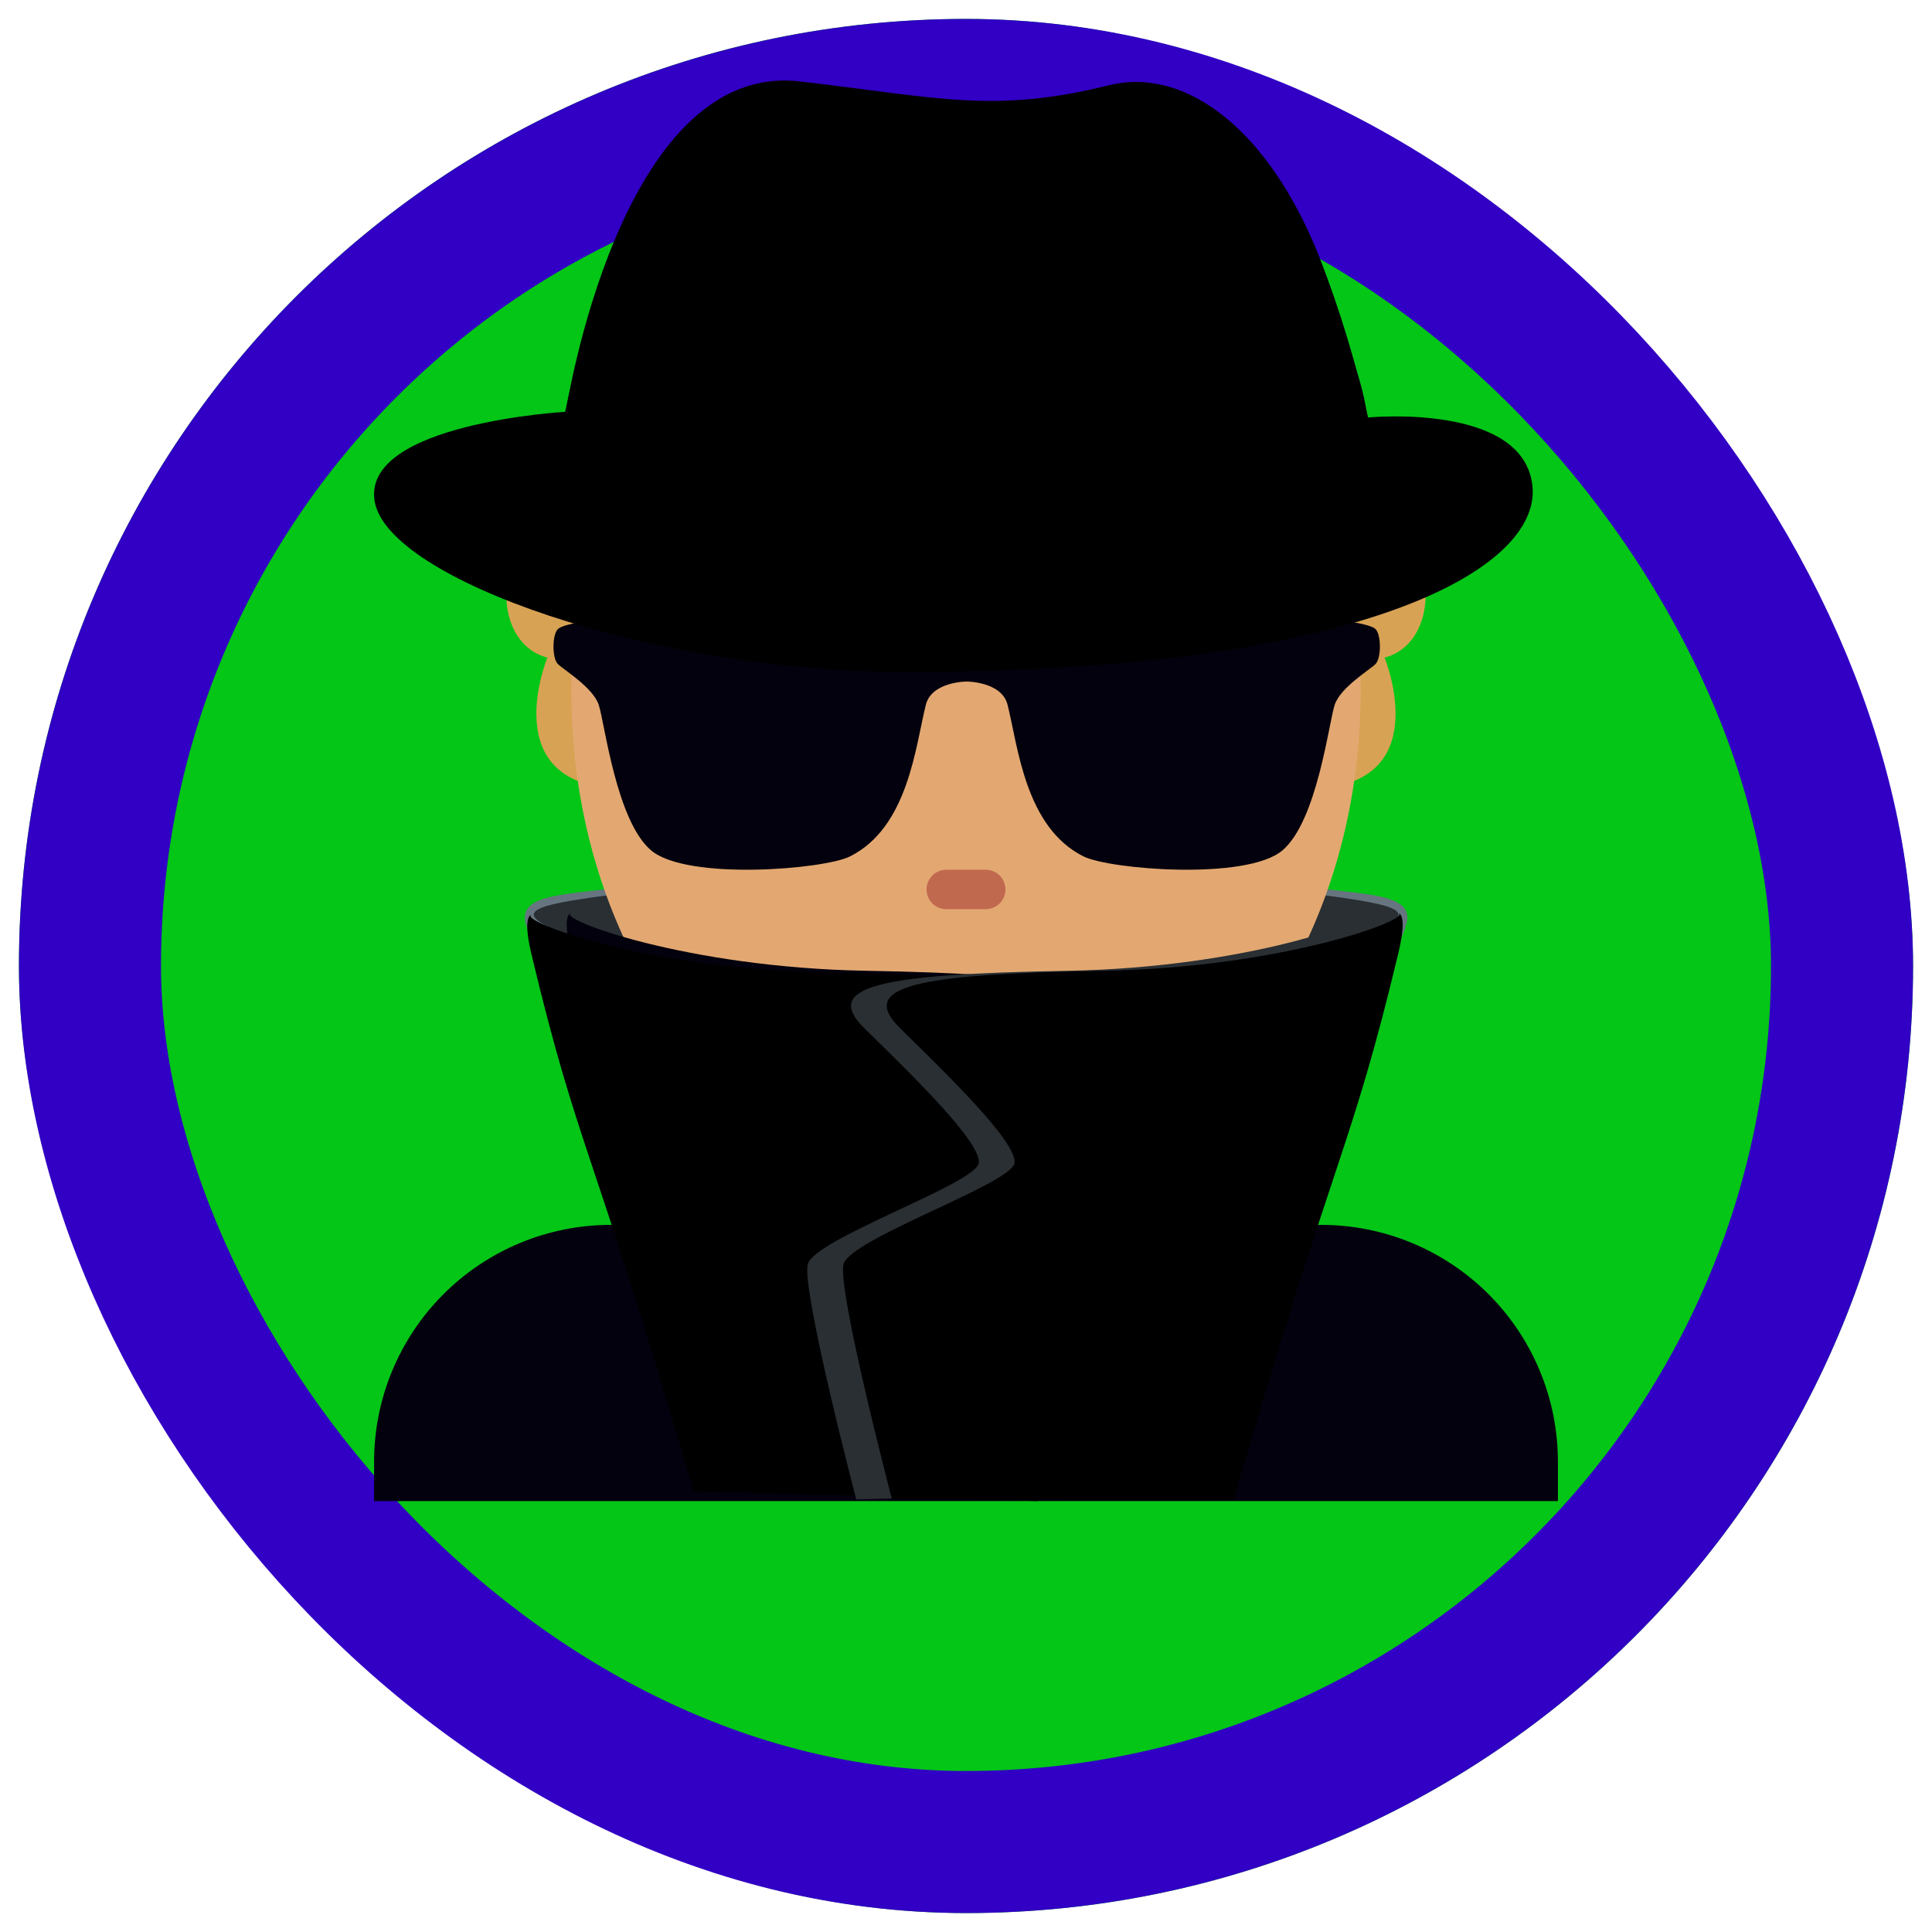<svg width="408" height="408" viewBox="0 0 408 408" fill="none" xmlns="http://www.w3.org/2000/svg">
<g filter="url(#filter0_d_43_68)">
<rect x="4" width="400" height="400" rx="200" fill="#03C617"/>
<rect x="19" y="15" width="370" height="370" rx="185" stroke="#3100C4" stroke-width="30"/>
</g>
<path d="M276.917 187.293C286.817 189.026 298.742 188.368 297.05 194.935C293.058 210.385 275.35 204.66 272.225 204.835C269.1 205.001 276.917 187.293 276.917 187.293Z" fill="#66757F"/>
<path d="M279.517 189.043C295.142 191.126 300.692 192.51 289.233 197.026C282.8 199.568 270.542 237.051 261.475 231.343C252.417 225.635 279.517 189.043 279.517 189.043Z" fill="#292F33"/>
<path d="M131.125 187.293C121.225 189.026 109.3 188.368 110.992 194.935C114.983 210.385 132.692 204.66 135.817 204.835C138.942 205.001 131.125 187.293 131.125 187.293Z" fill="#66757F"/>
<path d="M128.525 189.043C112.9 191.126 107.35 192.51 118.808 197.026C125.242 199.568 137.5 237.051 146.567 231.343C155.633 225.635 128.525 189.043 128.525 189.043Z" fill="#292F33"/>
<path d="M329 317.001V308.668C329 295.407 323.732 282.689 314.355 273.313C304.979 263.936 292.261 258.668 279 258.668H129C115.739 258.668 103.021 263.936 93.645 273.313C84.268 282.689 79 295.407 79 308.668V317.001H329Z" fill="#04010E"/>
<path d="M154 246.018C167.933 259.143 185.217 267.001 204 267.001C222.783 267.001 240.058 259.135 254 246.018V233.668H154V246.018Z" fill="#EF9645"/>
<path d="M121.125 108.926C104.85 108.926 101.917 135.292 115.592 138.876C115.592 138.876 104.2 166.542 131.867 166.542C127.308 152.542 118.85 129.759 125.358 113.159M286.858 108.926C303.133 108.926 306.067 135.292 292.392 138.876C292.392 138.876 303.783 166.542 276.117 166.542C280.675 152.542 289.133 129.759 282.625 113.159" fill="#D8A254"/>
<path d="M204 250.333C250.024 250.333 287.333 203.696 287.333 146.167C287.333 88.637 250.024 42 204 42C157.976 42 120.667 88.637 120.667 146.167C120.667 203.696 157.976 250.333 204 250.333Z" fill="#E3A871"/>
<path d="M170.667 158.668C168.457 158.668 166.337 157.79 164.774 156.227C163.211 154.664 162.333 152.545 162.333 150.335V142.001C162.333 139.791 163.211 137.672 164.774 136.109C166.337 134.546 168.457 133.668 170.667 133.668C172.877 133.668 174.996 134.546 176.559 136.109C178.122 137.672 179 139.791 179 142.001V150.335C179 152.545 178.122 154.664 176.559 156.227C174.996 157.79 172.877 158.668 170.667 158.668ZM237.333 158.668C235.123 158.668 233.004 157.79 231.441 156.227C229.878 154.664 229 152.545 229 150.335V142.001C229 139.791 229.878 137.672 231.441 136.109C233.004 134.546 235.123 133.668 237.333 133.668C239.543 133.668 241.663 134.546 243.226 136.109C244.789 137.672 245.667 139.791 245.667 142.001V150.335C245.667 152.545 244.789 154.664 243.226 156.227C241.663 157.79 239.543 158.668 237.333 158.668Z" fill="#662113"/>
<path d="M212.333 187.835C212.333 188.94 211.894 190 211.113 190.781C210.332 191.562 209.272 192.001 208.167 192.001H199.833C198.728 192.001 197.668 191.562 196.887 190.781C196.106 190 195.667 188.94 195.667 187.835C195.667 186.73 196.106 185.67 196.887 184.888C197.668 184.107 198.728 183.668 199.833 183.668H208.167C209.272 183.668 210.332 184.107 211.113 184.888C211.894 185.67 212.333 186.73 212.333 187.835Z" fill="#C1694F"/>
<path fill-rule="evenodd" clip-rule="evenodd" d="M117.808 140.234C119.042 141.459 125.208 145.159 126.442 148.851C127.675 152.543 130.15 173.468 137.55 179.626C145.183 185.976 173.967 183.609 179.483 180.868C191.817 174.718 193.333 157.551 195.517 148.851C196.75 143.926 204.15 143.926 204.15 143.926C204.15 143.926 211.55 143.926 212.783 148.851C214.967 157.551 216.483 174.718 228.817 180.859C234.333 183.609 263.117 185.976 270.767 179.634C278.158 173.476 280.625 152.551 281.858 148.851C283.075 145.159 289.258 141.468 290.483 140.234C291.717 139.001 291.717 134.076 290.483 132.843C288.017 130.384 258.917 128.184 227.583 131.609C221.333 132.293 218.958 134.068 204.15 134.068C189.35 134.068 186.967 132.284 180.717 131.609C149.392 128.184 120.283 130.376 117.817 132.843C116.575 134.076 116.575 139.009 117.808 140.234Z" fill="#04010E"/>
<path d="M121.708 76.582C121.708 76.582 119.458 85.781 118.325 92.173C117.192 98.573 120.208 102.973 140.867 107.373C168.258 113.207 229.858 113.14 266.35 104.182C281.008 100.582 290.4 98.181 289.275 90.99C287.883 82.09 287.642 82.106 284.767 72.59C284.767 72.59 272.458 76.773 256.208 80.59C234.042 85.79 173.175 88.181 143.867 81.79C128.25 78.373 121.708 76.582 121.708 76.582ZM120.575 192.857C117.625 194.065 144.917 204.34 182.908 205.007C222.667 205.707 234.858 208.257 225.792 217.165C216.242 226.54 218.692 241.282 219.367 245.648C220.042 250.015 236.425 261.615 237.767 266.982C239.108 272.357 227.525 316.657 227.525 316.657L154.783 314.557C133.408 240.857 130.758 243.715 120.575 201.19C118.567 192.79 120.575 192.857 120.575 192.857Z" fill="#04010E"/>
<path d="M112.242 193.199C109.292 194.416 136.583 204.683 174.575 205.349C214.333 206.049 226.525 208.599 217.458 217.508C207.908 226.883 211.925 241.624 212.6 245.991C213.275 250.358 228.092 261.958 229.442 267.333C230.775 272.699 219.183 316.999 219.183 316.999L146.442 314.899C125.067 241.199 122.417 244.058 112.233 201.533C110.233 193.133 112.242 193.199 112.242 193.199Z" fill="black"/>
<path d="M287.767 192.859C290.717 194.068 263.425 204.343 225.442 205.009C185.683 205.709 173.492 208.259 182.558 217.168C192.108 226.543 207.358 241.268 206.692 245.634C206.017 250.001 171.925 261.618 170.583 266.984C169.242 272.359 180.825 316.659 180.825 316.659L253.567 314.559C274.942 240.859 277.592 243.718 287.767 201.193C289.775 192.793 287.767 192.859 287.767 192.859Z" fill="#292F33"/>
<path d="M295.317 192.859C298.267 194.068 270.975 204.343 232.992 205.009C193.233 205.709 181.042 208.259 190.108 217.168C199.658 226.543 214.917 241.268 214.242 245.634C213.567 250.001 179.475 261.618 178.133 266.984C176.792 272.359 188.375 316.659 188.375 316.659L260.517 316.743C281.892 243.043 285.142 243.718 295.325 201.193C297.325 192.793 295.317 192.859 295.317 192.859Z" fill="black"/>
<path d="M119.483 86.96C119.483 86.96 130.808 12.785 168.917 17.193C198.183 20.576 209.667 24.068 234.192 18.001C250.417 13.985 268.067 27.468 278.708 54.493C282.96 65.442 286.369 76.7 288.908 88.168C288.908 88.168 321.725 84.96 323.617 102.601C325.517 120.243 287.333 141.901 191.208 141.901C137.333 141.893 81.75 122.251 79.108 105.81C76.467 89.368 119.483 86.96 119.483 86.96Z" fill="black"/>
<defs>
<filter id="filter0_d_43_68" x="0" y="0" width="408" height="408" filterUnits="userSpaceOnUse" color-interpolation-filters="sRGB">
<feFlood flood-opacity="0" result="BackgroundImageFix"/>
<feColorMatrix in="SourceAlpha" type="matrix" values="0 0 0 0 0 0 0 0 0 0 0 0 0 0 0 0 0 0 127 0" result="hardAlpha"/>
<feOffset dy="4"/>
<feGaussianBlur stdDeviation="2"/>
<feComposite in2="hardAlpha" operator="out"/>
<feColorMatrix type="matrix" values="0 0 0 0 0 0 0 0 0 0 0 0 0 0 0 0 0 0 0.25 0"/>
<feBlend mode="normal" in2="BackgroundImageFix" result="effect1_dropShadow_43_68"/>
<feBlend mode="normal" in="SourceGraphic" in2="effect1_dropShadow_43_68" result="shape"/>
</filter>
</defs>
</svg>
